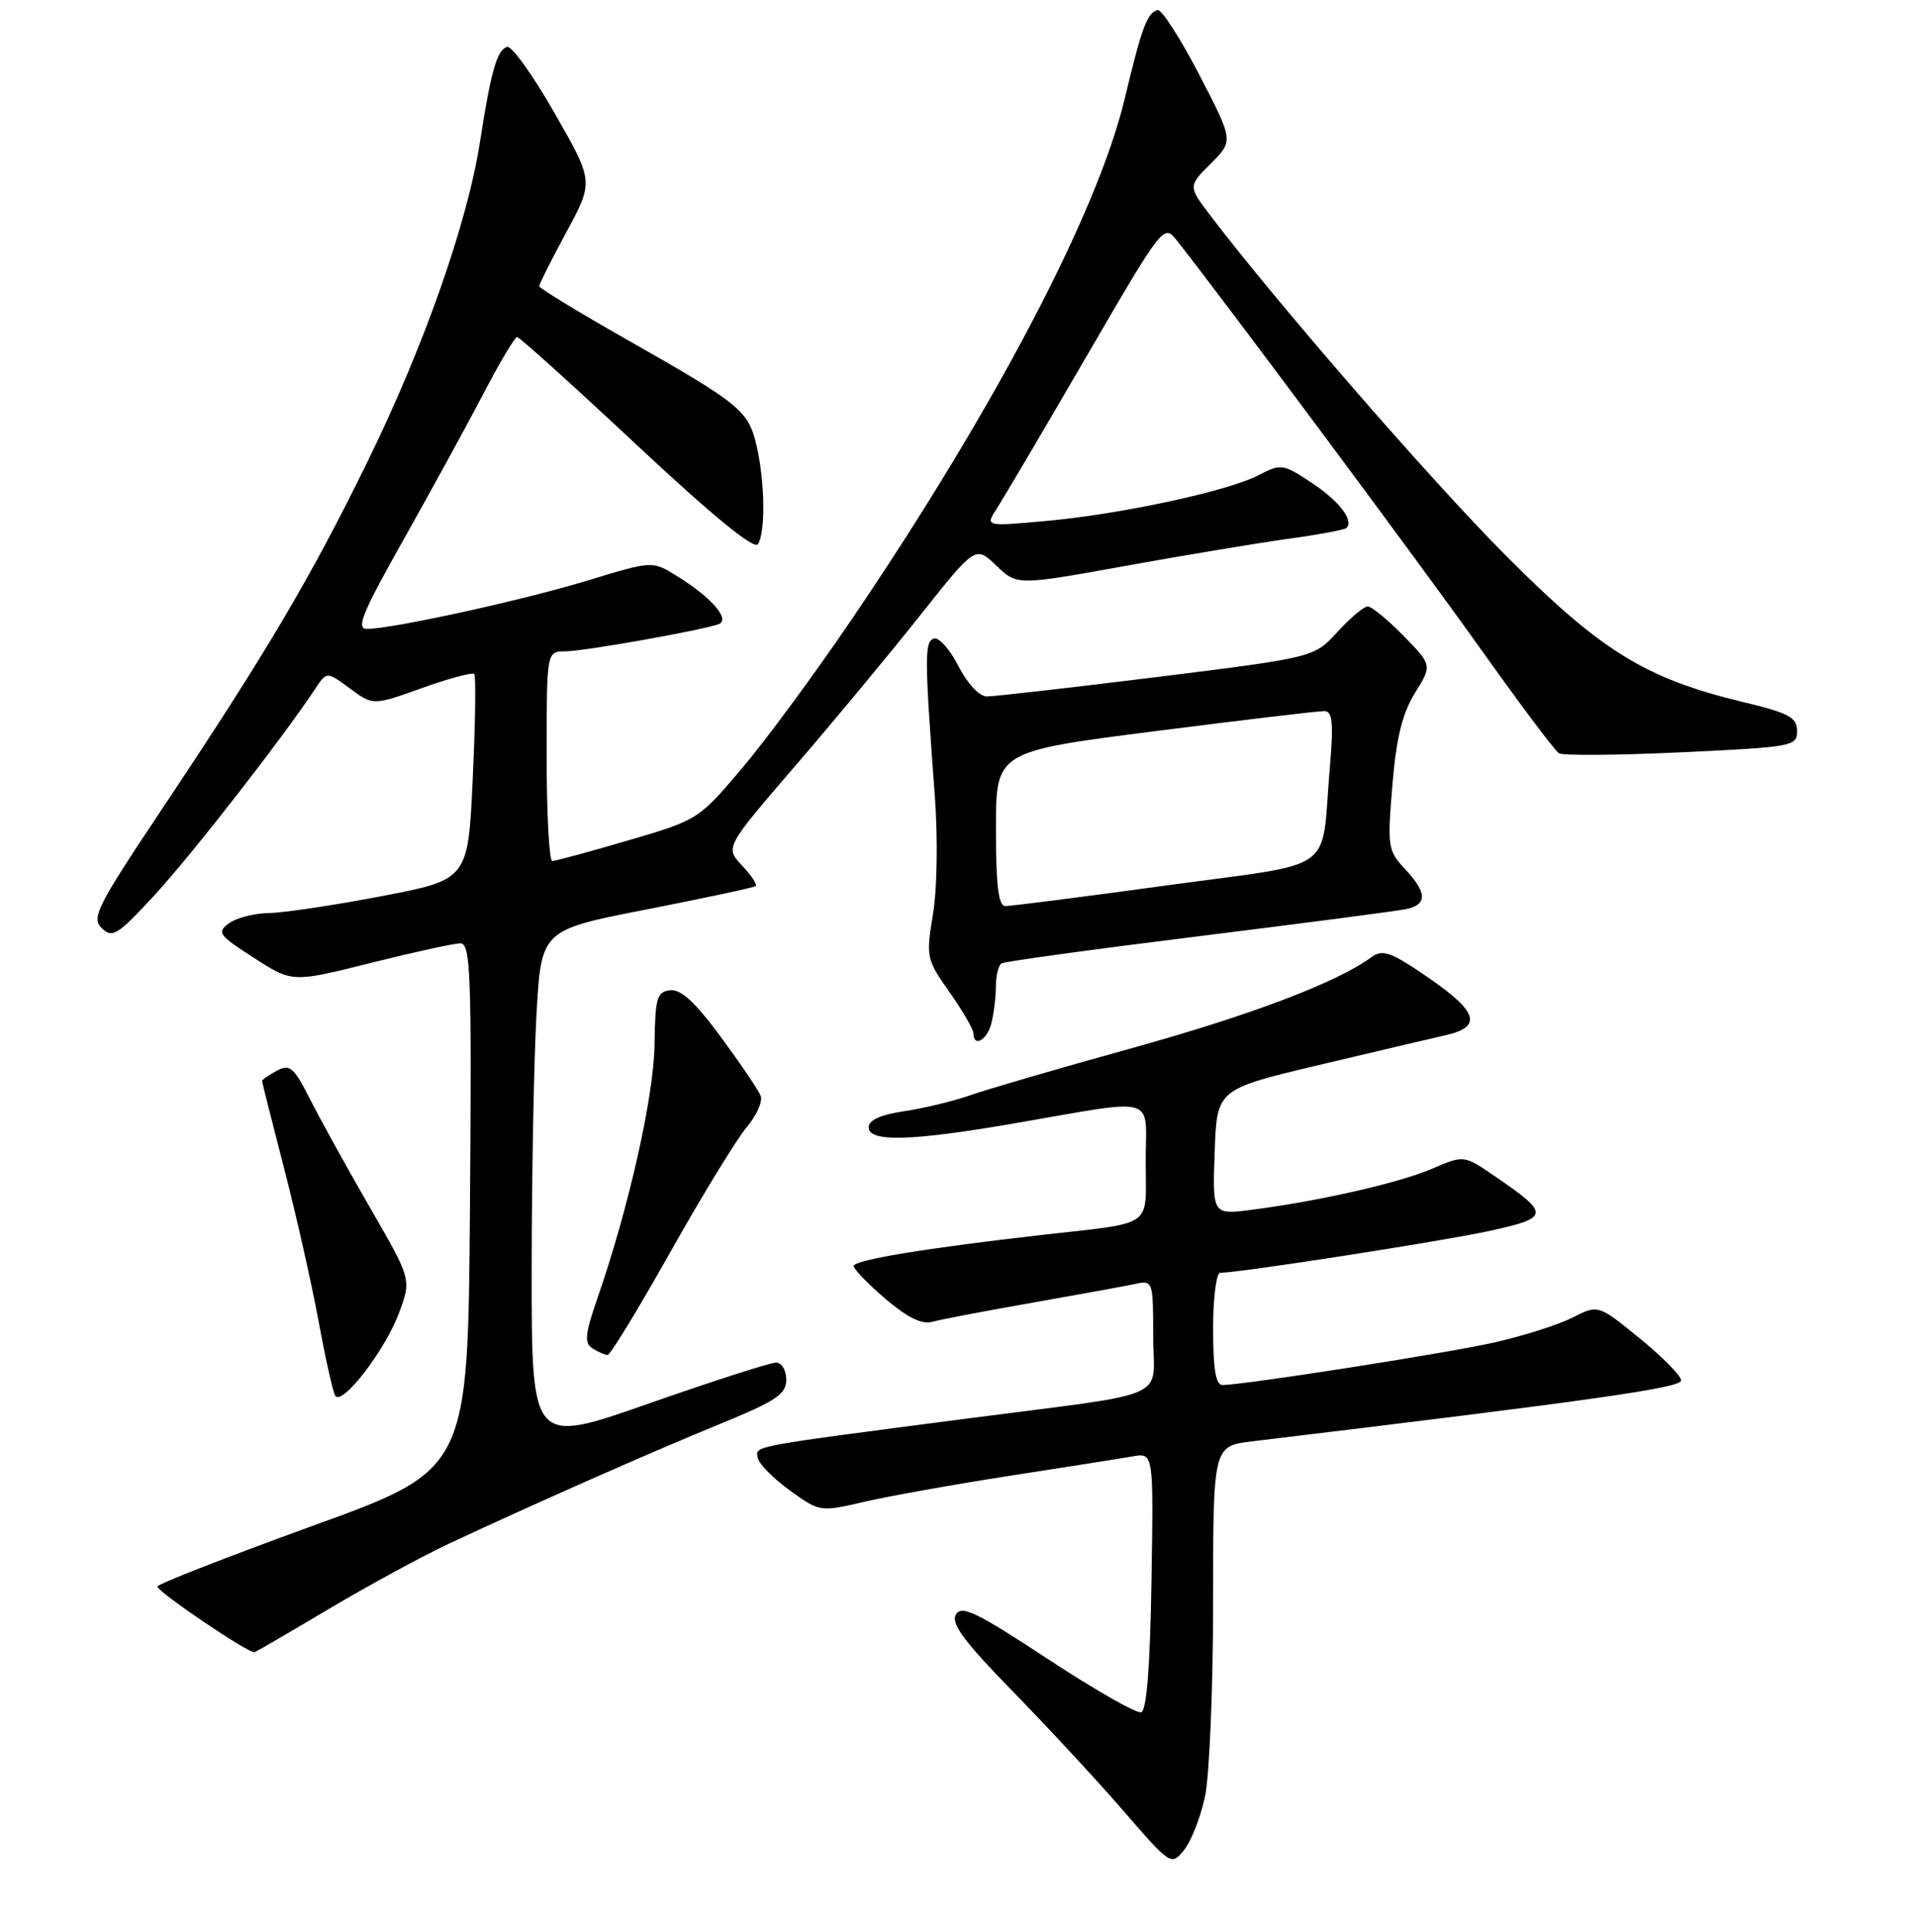 <?xml version="1.0" encoding="UTF-8" standalone="no"?>
<!DOCTYPE svg PUBLIC "-//W3C//DTD SVG 1.1//EN" "http://www.w3.org/Graphics/SVG/1.1/DTD/svg11.dtd" >
<svg xmlns="http://www.w3.org/2000/svg" xmlns:xlink="http://www.w3.org/1999/xlink" version="1.1" viewBox="0 0 256 258">
 <g >
 <path fill="currentColor"
d=" M 160.92 239.94 C 161.51 237.17 162.00 225.51 162.00 214.02 C 162.00 193.14 162.00 193.14 167.25 192.51 C 212.93 187.01 224.50 185.37 224.50 184.38 C 224.50 183.76 222.01 181.23 218.96 178.75 C 213.43 174.24 213.43 174.24 209.96 176.00 C 208.06 176.96 203.35 178.46 199.50 179.32 C 193.05 180.77 166.13 184.98 163.25 184.99 C 162.36 185.00 162.00 182.84 162.00 177.50 C 162.00 173.38 162.43 170.00 162.95 170.00 C 165.50 170.00 192.40 165.82 198.81 164.43 C 207.02 162.64 207.06 162.19 199.56 157.06 C 195.50 154.28 195.50 154.28 191.25 156.10 C 186.82 158.00 176.29 160.40 167.21 161.58 C 161.91 162.27 161.91 162.27 162.21 153.88 C 162.50 145.50 162.50 145.50 176.00 142.28 C 183.43 140.52 191.07 138.72 193.00 138.28 C 198.00 137.16 197.40 135.15 190.70 130.55 C 185.80 127.18 184.65 126.76 183.20 127.81 C 178.53 131.23 167.21 135.53 151.21 139.98 C 141.47 142.68 131.70 145.53 129.50 146.31 C 127.30 147.08 123.36 148.03 120.75 148.42 C 117.61 148.88 116.00 149.61 116.00 150.56 C 116.00 152.57 121.62 152.43 135.30 150.07 C 154.95 146.69 153.00 146.13 153.00 155.15 C 153.00 164.16 154.36 163.21 139.00 164.96 C 123.49 166.73 114.00 168.30 114.00 169.10 C 114.00 169.51 115.91 171.48 118.24 173.48 C 121.17 175.98 123.11 176.93 124.49 176.55 C 125.60 176.24 131.68 175.08 138.00 173.97 C 144.32 172.86 150.51 171.73 151.75 171.46 C 153.93 170.98 154.00 171.21 154.00 178.40 C 154.00 187.19 157.06 185.84 129.00 189.49 C 99.84 193.29 100.87 193.09 101.20 194.74 C 101.37 195.55 103.30 197.50 105.50 199.09 C 109.49 201.96 109.51 201.96 115.50 200.57 C 118.80 199.81 127.58 198.24 135.00 197.09 C 142.43 195.94 149.75 194.79 151.27 194.52 C 154.05 194.04 154.05 194.04 153.77 211.19 C 153.59 222.52 153.13 228.46 152.40 228.70 C 151.80 228.90 146.18 225.70 139.92 221.58 C 130.37 215.30 128.39 214.34 127.65 215.66 C 126.98 216.86 128.75 219.26 135.21 225.87 C 139.84 230.61 146.51 237.81 150.02 241.86 C 156.36 249.18 156.41 249.21 158.12 247.10 C 159.07 245.93 160.33 242.71 160.92 239.94 Z  M 44.00 214.85 C 49.23 211.75 56.42 207.83 60.00 206.16 C 71.08 200.97 87.10 193.89 96.25 190.15 C 103.65 187.12 105.00 186.21 105.00 184.28 C 105.00 183.01 104.39 182.00 103.62 182.00 C 102.86 182.00 95.21 184.46 86.62 187.47 C 71.00 192.95 71.00 192.95 71.00 169.72 C 71.01 156.95 71.30 141.48 71.65 135.35 C 72.29 124.21 72.29 124.21 86.40 121.46 C 94.15 119.94 100.69 118.54 100.92 118.35 C 101.15 118.15 100.33 116.91 99.08 115.59 C 96.83 113.19 96.83 113.19 106.16 102.34 C 111.30 96.38 118.82 87.31 122.88 82.19 C 130.27 72.88 130.27 72.88 133.04 75.54 C 135.82 78.20 135.82 78.20 150.16 75.61 C 158.05 74.18 167.85 72.55 171.94 71.98 C 176.03 71.42 179.58 70.76 179.81 70.52 C 180.83 69.50 178.83 66.91 175.14 64.47 C 171.32 61.94 171.08 61.91 168.03 63.49 C 163.89 65.63 149.54 68.71 139.53 69.60 C 131.56 70.32 131.56 70.32 133.12 67.91 C 133.98 66.58 139.35 57.49 145.04 47.69 C 155.40 29.88 155.40 29.88 157.22 32.19 C 164.13 41.00 189.34 74.89 197.43 86.26 C 202.81 93.83 207.65 100.29 208.18 100.61 C 208.71 100.94 216.08 100.88 224.57 100.48 C 239.42 99.78 240.00 99.68 239.99 97.63 C 239.99 95.81 238.91 95.24 232.74 93.76 C 219.69 90.62 213.74 86.93 200.98 74.09 C 190.96 64.01 170.40 40.33 161.56 28.69 C 158.67 24.87 158.67 24.87 161.70 21.84 C 164.73 18.81 164.73 18.81 160.12 9.92 C 157.58 5.03 155.08 1.17 154.57 1.33 C 153.17 1.77 152.47 3.68 150.19 13.21 C 146.58 28.33 132.83 54.56 113.84 82.58 C 108.96 89.78 102.34 98.78 99.12 102.58 C 93.31 109.45 93.21 109.52 83.89 112.25 C 78.72 113.77 74.16 115.00 73.75 115.00 C 73.34 115.00 73.00 108.70 73.00 101.00 C 73.00 87.00 73.00 87.00 75.48 87.00 C 77.83 87.00 92.92 84.34 95.89 83.40 C 97.65 82.84 95.11 79.85 90.37 76.92 C 87.11 74.90 87.11 74.90 78.47 77.54 C 69.79 80.18 52.39 84.00 48.99 84.00 C 47.51 84.00 48.40 81.82 53.84 72.17 C 57.50 65.67 62.30 56.90 64.50 52.69 C 66.70 48.47 68.75 45.02 69.05 45.01 C 69.35 45.00 76.54 51.49 85.03 59.43 C 95.20 68.94 100.72 73.46 101.22 72.68 C 102.24 71.07 102.15 64.35 101.04 59.55 C 99.94 54.84 98.93 54.00 83.75 45.38 C 77.29 41.71 72.00 38.49 72.00 38.22 C 72.00 37.96 73.64 34.70 75.64 30.99 C 79.29 24.24 79.29 24.24 74.04 15.07 C 71.16 10.03 68.31 6.06 67.71 6.26 C 66.36 6.71 65.57 9.48 64.10 18.93 C 62.40 29.85 56.64 46.22 49.02 61.78 C 41.44 77.26 35.53 87.24 21.64 108.05 C 12.94 121.08 12.17 122.60 13.60 123.98 C 15.01 125.35 15.71 124.91 20.69 119.50 C 25.59 114.19 37.77 98.54 42.07 92.04 C 43.63 89.67 43.63 89.67 46.73 91.96 C 49.82 94.24 49.82 94.24 56.36 91.90 C 59.95 90.61 63.09 89.77 63.33 90.03 C 63.57 90.29 63.48 96.57 63.13 103.99 C 62.50 117.48 62.50 117.48 51.00 119.69 C 44.67 120.90 37.90 121.92 35.94 121.95 C 33.98 121.98 31.57 122.59 30.58 123.32 C 28.92 124.53 29.19 124.91 33.91 127.94 C 39.04 131.24 39.04 131.24 49.49 128.62 C 55.24 127.18 60.63 126.00 61.48 126.00 C 62.85 126.00 63.00 130.02 62.76 161.14 C 62.50 196.29 62.50 196.29 41.75 203.80 C 30.34 207.94 21.01 211.59 21.02 211.91 C 21.05 212.64 33.31 220.93 34.00 220.68 C 34.27 220.58 38.77 217.96 44.00 214.85 Z  M 53.28 175.37 C 54.95 170.89 54.95 170.89 49.46 161.39 C 46.45 156.17 42.85 149.66 41.46 146.93 C 39.24 142.54 38.72 142.08 36.97 143.01 C 35.89 143.60 35.00 144.21 35.00 144.39 C 35.00 144.56 36.33 149.83 37.95 156.10 C 39.57 162.37 41.64 171.55 42.55 176.50 C 43.46 181.45 44.46 185.92 44.77 186.42 C 45.65 187.86 51.44 180.35 53.28 175.37 Z  M 89.51 167.25 C 93.76 159.69 98.34 152.20 99.68 150.61 C 101.01 149.02 101.88 147.12 101.59 146.38 C 101.31 145.64 98.92 142.11 96.29 138.54 C 92.85 133.87 90.94 132.10 89.50 132.26 C 87.72 132.47 87.49 133.28 87.41 139.50 C 87.32 146.43 83.99 161.24 79.82 173.29 C 78.11 178.22 78.00 179.38 79.13 180.10 C 79.88 180.58 80.79 180.98 81.14 180.98 C 81.49 180.99 85.26 174.81 89.51 167.25 Z  M 132.37 136.75 C 132.70 135.51 132.98 133.29 132.99 131.81 C 132.99 130.33 133.34 128.91 133.75 128.67 C 134.16 128.42 145.97 126.80 160.00 125.06 C 174.03 123.32 186.51 121.69 187.75 121.43 C 190.64 120.83 190.60 119.25 187.61 116.05 C 185.34 113.63 185.26 113.08 185.94 104.90 C 186.46 98.56 187.26 95.32 188.95 92.57 C 191.26 88.85 191.26 88.85 187.43 84.92 C 185.32 82.77 183.17 81.00 182.65 81.00 C 182.14 81.00 180.31 82.53 178.61 84.40 C 175.50 87.81 175.50 87.81 154.50 90.43 C 142.95 91.86 132.72 93.03 131.77 93.02 C 130.77 93.01 129.17 91.29 127.97 88.93 C 126.83 86.70 125.35 85.06 124.70 85.29 C 123.45 85.73 123.46 87.79 124.84 106.35 C 125.25 111.94 125.15 118.76 124.59 122.11 C 123.65 127.83 123.71 128.14 126.81 132.53 C 128.56 135.02 130.00 137.50 130.00 138.03 C 130.00 139.92 131.78 138.96 132.37 136.75 Z  M 133.00 110.68 C 133.00 100.37 133.00 100.37 154.25 97.66 C 165.94 96.17 176.12 94.96 176.87 94.98 C 177.96 95.00 178.10 96.54 177.57 102.75 C 176.37 116.89 178.89 115.10 155.72 118.27 C 144.60 119.80 134.94 121.03 134.25 121.02 C 133.33 121.01 133.00 118.26 133.00 110.68 Z "/>
</g>
</svg>